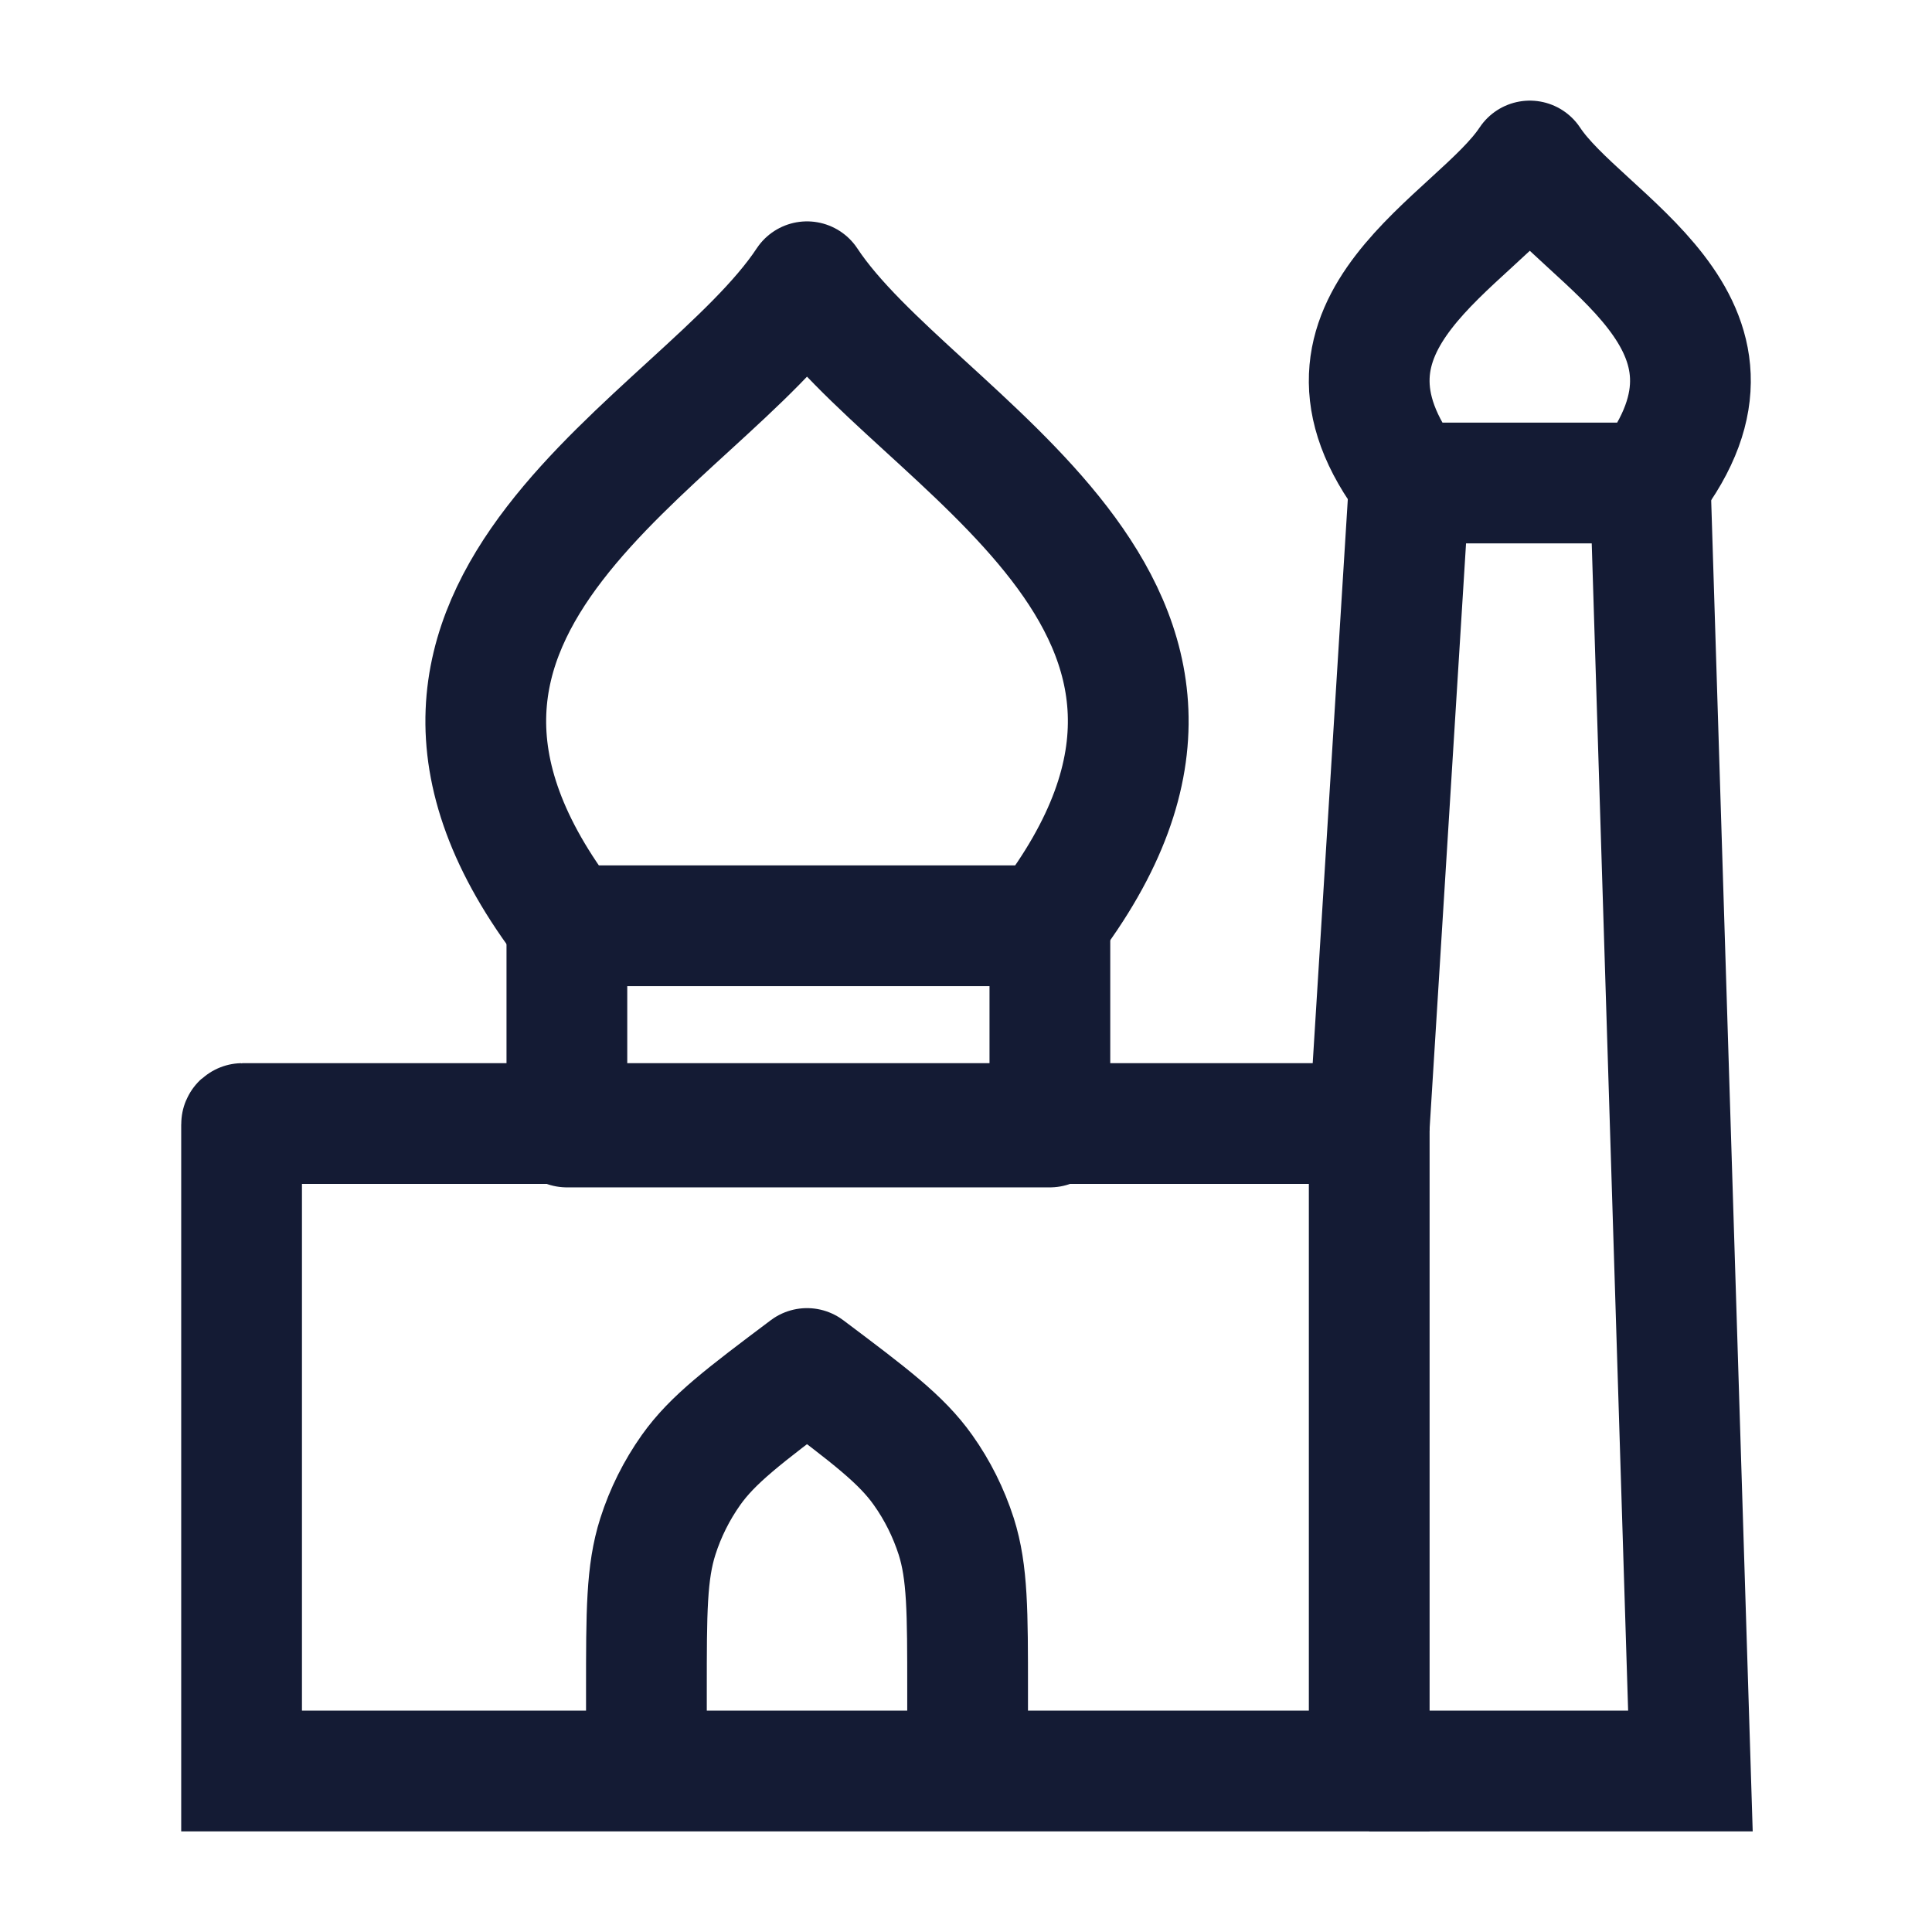 <svg width="24" height="24" viewBox="0 0 24 24" fill="none" xmlns="http://www.w3.org/2000/svg">
<path d="M17.52 6C15.981 4 18.344 3 19.004 2C19.663 3 22.027 4 20.488 6H17.52Z" stroke="#141B34" stroke-width="1.5" stroke-linejoin="round"/>
<path d="M13.042 11.5V14H7.042V11.5" stroke="#141B34" stroke-width="1.5" stroke-linejoin="round"/>
<path d="M7.057 11.5C3.979 7.5 8.706 5.5 10.025 3.5C11.344 5.5 16.071 7.5 12.993 11.5H10.025H7.057Z" stroke="#141B34" stroke-width="1.5" stroke-linejoin="round"/>
<path d="M8.03 22V21C8.03 20.022 8.03 19.533 8.172 19.087C8.266 18.792 8.405 18.514 8.584 18.261C8.854 17.88 9.244 17.587 10.025 17C10.806 17.587 11.196 17.88 11.466 18.261C11.646 18.514 11.784 18.792 11.879 19.087C12.02 19.533 12.02 20.022 12.02 21V22" stroke="#141B34" stroke-width="1.5" stroke-linejoin="round"/>
<path d="M17.507 6L17.009 14M17.009 22H20.999L20.5 6" stroke="#141B34" stroke-width="1.5"/>
<path d="M17.009 13.957H3.011C3.006 13.957 3.001 13.961 3.001 13.967V22H17.009V13.957Z" stroke="#141B34" stroke-width="1.5"/>
</svg>

